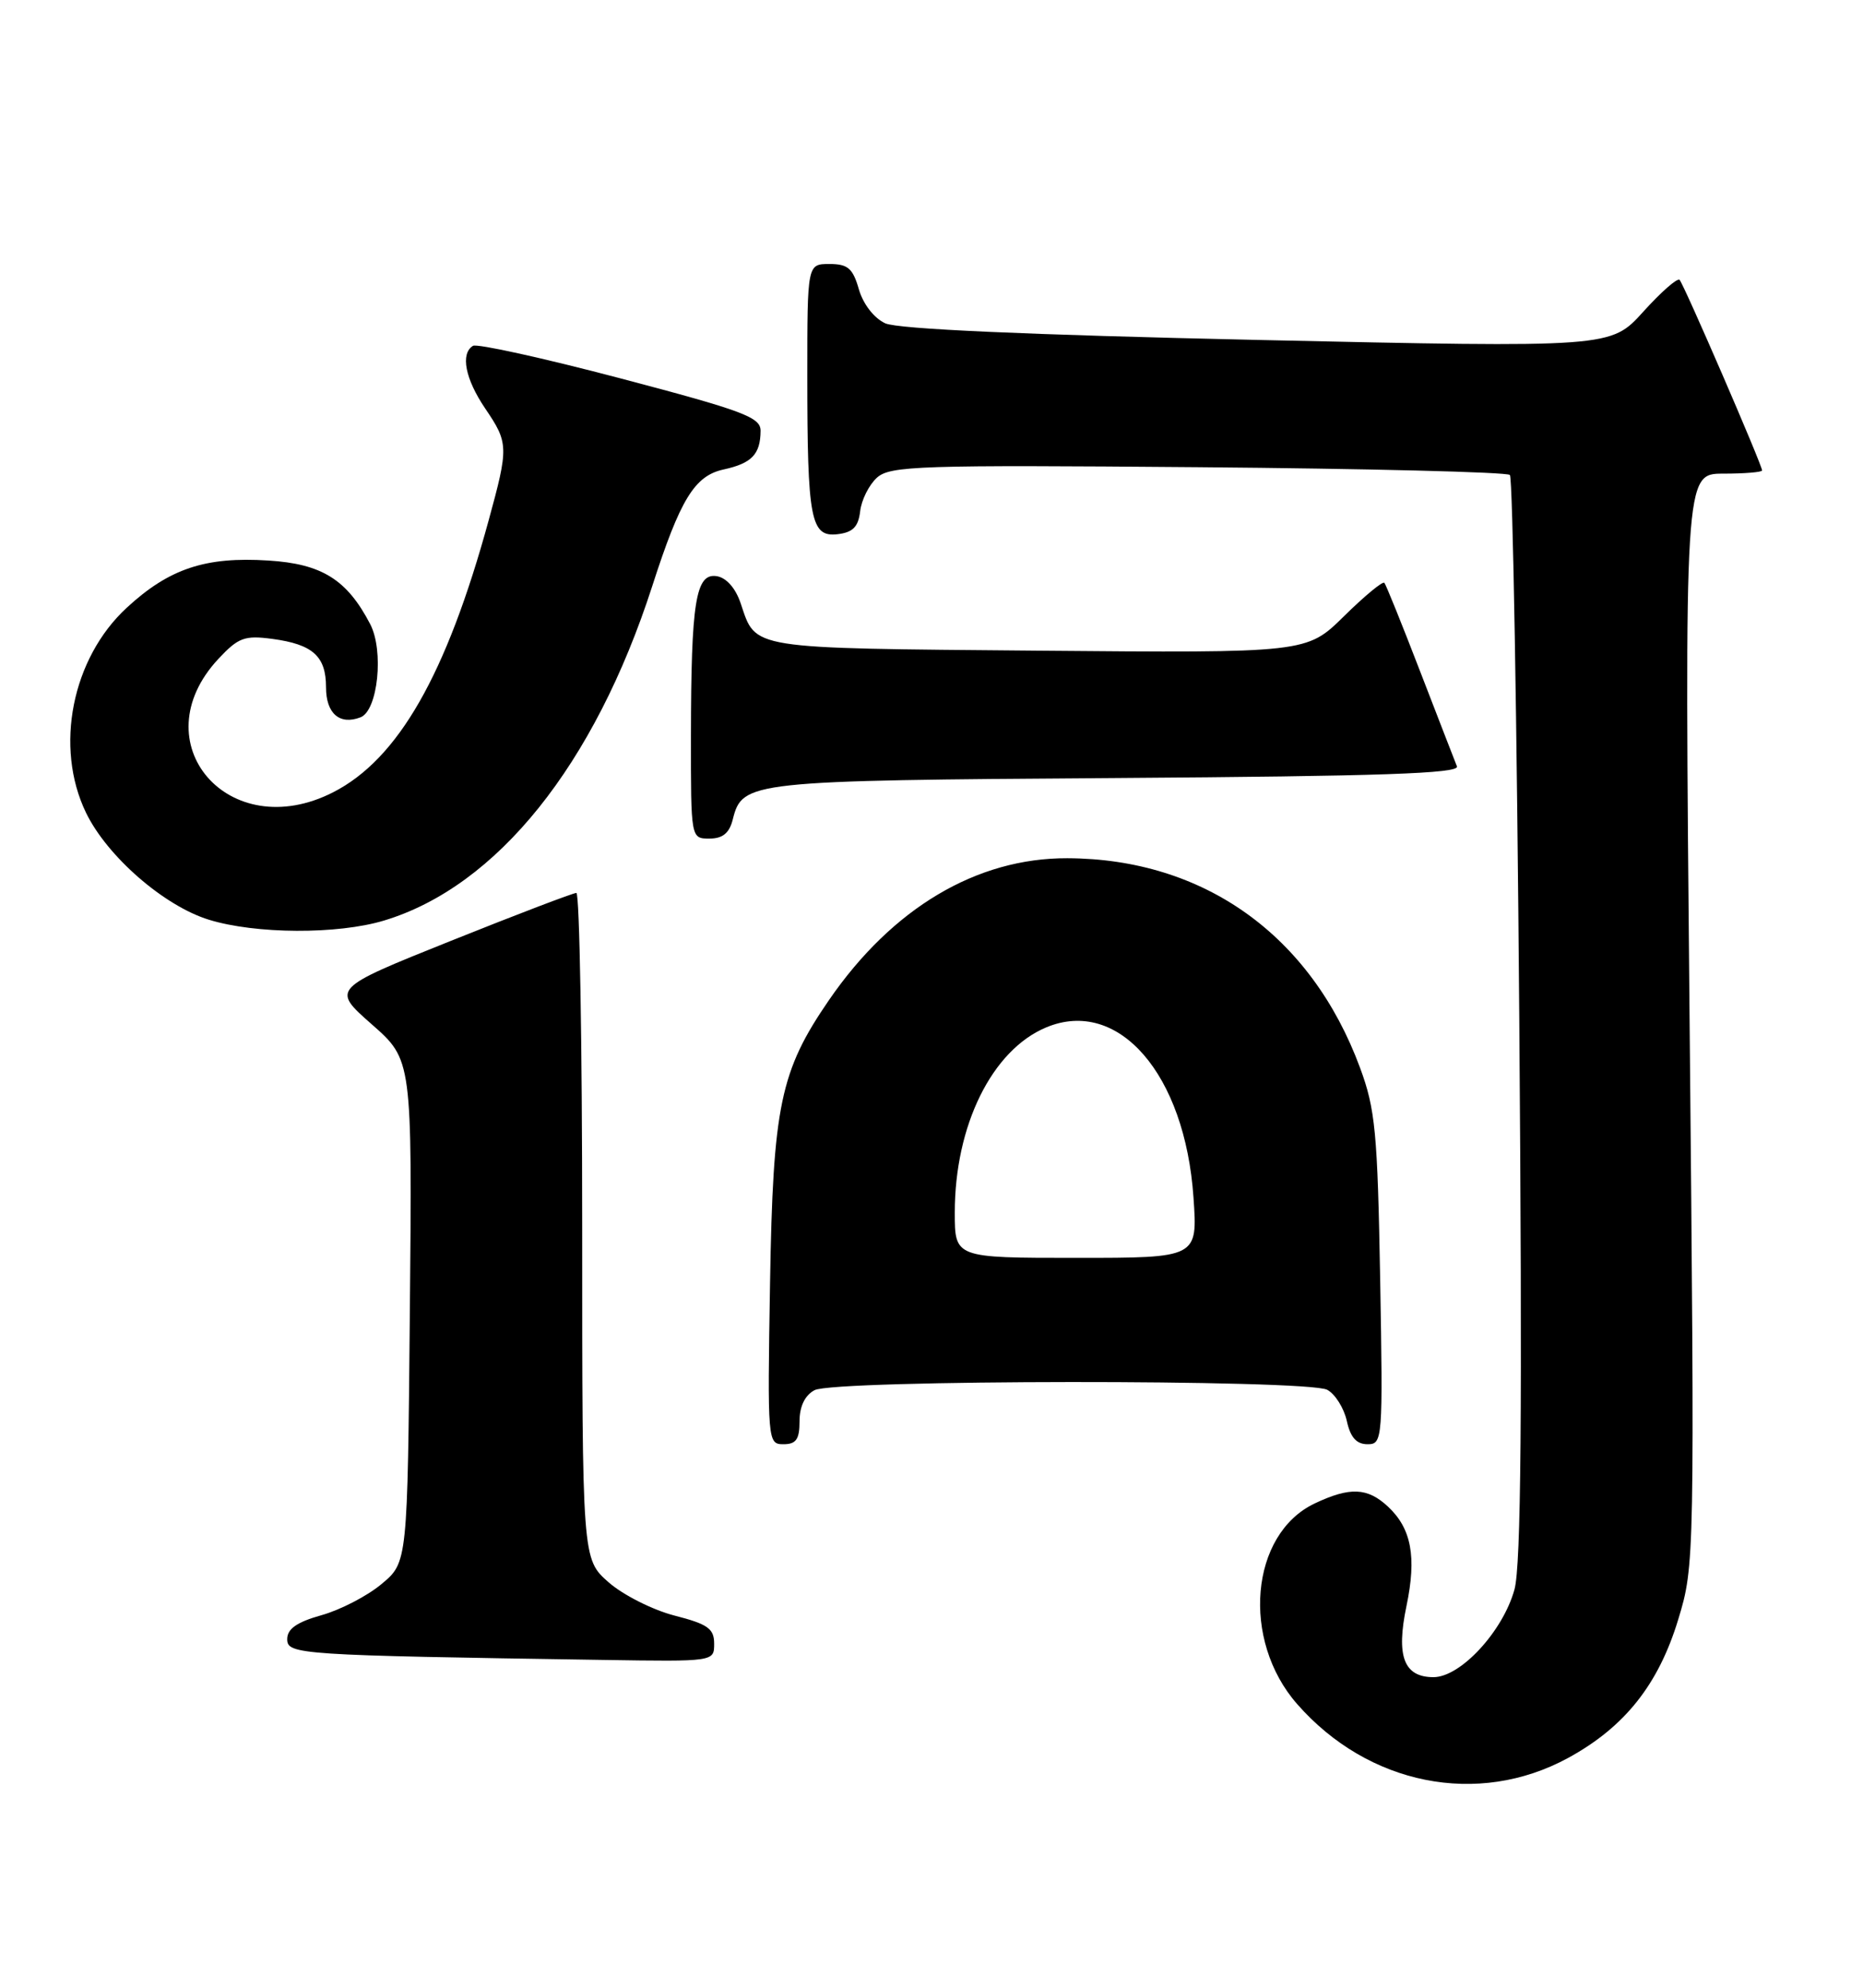 <?xml version="1.0" encoding="UTF-8" standalone="no"?>
<!DOCTYPE svg PUBLIC "-//W3C//DTD SVG 1.1//EN" "http://www.w3.org/Graphics/SVG/1.1/DTD/svg11.dtd" >
<svg xmlns="http://www.w3.org/2000/svg" xmlns:xlink="http://www.w3.org/1999/xlink" version="1.1" viewBox="0 0 240 256">
 <g >
 <path fill="currentColor"
d=" M 202.00 226.41 C 209.29 222.44 213.65 216.96 216.20 208.56 C 218.31 201.63 218.32 201.01 217.66 131.29 C 217.00 61.00 217.00 61.00 222.00 61.00 C 224.75 61.00 227.00 60.81 227.00 60.59 C 227.00 59.88 216.91 36.58 216.37 36.04 C 216.09 35.76 213.98 37.61 211.68 40.16 C 207.50 44.78 207.50 44.78 162.00 43.78 C 132.17 43.12 115.65 42.38 114.04 41.64 C 112.59 40.97 111.19 39.16 110.64 37.25 C 109.87 34.56 109.22 34.00 106.86 34.00 C 104.00 34.00 104.00 34.00 104.00 48.37 C 104.00 66.92 104.43 69.20 107.89 68.80 C 109.87 68.57 110.57 67.86 110.81 65.85 C 110.97 64.40 111.95 62.45 112.97 61.52 C 114.67 59.99 118.41 59.87 154.34 60.17 C 176.06 60.35 194.14 60.80 194.51 61.17 C 194.88 61.55 195.42 93.05 195.72 131.17 C 196.12 182.07 195.95 201.62 195.10 204.71 C 193.62 210.09 188.16 216.00 184.67 216.00 C 180.85 216.00 179.83 213.31 181.19 206.83 C 182.51 200.52 181.83 196.85 178.80 194.03 C 176.16 191.57 173.90 191.48 169.36 193.63 C 161.05 197.58 159.86 211.22 167.11 219.47 C 176.27 229.91 190.40 232.72 202.00 226.41 Z  M 92.00 211.69 C 92.00 209.75 91.19 209.17 86.90 208.07 C 84.10 207.35 80.27 205.42 78.40 203.78 C 75.00 200.79 75.00 200.79 75.00 157.90 C 75.00 134.30 74.66 115.00 74.25 115.00 C 73.84 115.00 66.57 117.77 58.09 121.17 C 42.69 127.34 42.69 127.34 47.89 131.92 C 53.10 136.50 53.10 136.50 52.80 168.86 C 52.50 201.22 52.50 201.22 49.16 204.00 C 47.33 205.54 43.84 207.34 41.41 208.02 C 38.24 208.91 37.00 209.78 37.00 211.10 C 37.00 213.09 38.40 213.18 77.75 213.78 C 92.00 214.00 92.00 214.00 92.00 211.69 Z  M 103.00 183.04 C 103.00 181.13 103.69 179.70 104.93 179.04 C 107.49 177.67 168.43 177.63 170.98 178.99 C 172.00 179.54 173.13 181.34 173.50 182.99 C 173.96 185.12 174.75 186.00 176.17 186.00 C 178.12 186.00 178.16 185.48 177.80 164.75 C 177.46 145.83 177.18 142.84 175.20 137.50 C 168.90 120.46 155.10 110.59 137.50 110.53 C 125.81 110.49 114.95 116.95 106.80 128.79 C 100.51 137.94 99.58 142.38 99.20 165.25 C 98.86 185.69 98.89 186.00 100.93 186.00 C 102.56 186.00 103.00 185.37 103.00 183.04 Z  M 49.46 118.56 C 64.02 114.18 76.58 98.53 84.02 75.50 C 87.64 64.27 89.48 61.27 93.23 60.46 C 96.84 59.67 97.96 58.51 97.98 55.49 C 98.00 53.74 95.79 52.91 79.93 48.73 C 69.99 46.11 61.44 44.23 60.93 44.54 C 59.29 45.55 59.93 48.80 62.50 52.60 C 65.52 57.05 65.54 57.57 62.95 67.02 C 57.51 86.90 51.29 97.77 42.91 102.04 C 29.47 108.90 18.06 95.64 28.14 84.85 C 30.70 82.11 31.51 81.81 35.06 82.28 C 40.30 82.98 42.00 84.51 42.00 88.52 C 42.00 91.89 43.75 93.42 46.45 92.38 C 48.68 91.52 49.48 83.82 47.69 80.38 C 44.70 74.64 41.47 72.62 34.57 72.19 C 26.47 71.67 21.79 73.23 16.34 78.26 C 9.26 84.78 6.99 96.21 11.08 104.67 C 13.80 110.29 21.13 116.67 26.91 118.45 C 32.94 120.31 43.49 120.36 49.46 118.56 Z  M 94.40 105.53 C 95.64 100.61 96.42 100.52 143.84 100.20 C 177.86 99.97 188.06 99.62 187.69 98.70 C 187.42 98.04 185.30 92.55 182.96 86.50 C 180.63 80.45 178.55 75.30 178.34 75.06 C 178.13 74.82 175.79 76.75 173.14 79.36 C 168.33 84.10 168.33 84.10 133.71 83.80 C 96.18 83.47 97.43 83.67 95.42 77.71 C 94.75 75.72 93.56 74.39 92.31 74.20 C 89.62 73.80 89.03 77.52 89.01 94.75 C 89.00 108.00 89.00 108.00 91.39 108.00 C 93.10 108.00 93.96 107.30 94.40 105.53 Z  M 123.00 156.16 C 123.00 144.94 127.79 135.24 134.77 132.32 C 144.08 128.43 152.66 138.33 153.75 154.22 C 154.29 162.00 154.29 162.00 138.64 162.00 C 123.00 162.00 123.00 162.00 123.00 156.16 Z "/>
</g>
</svg>